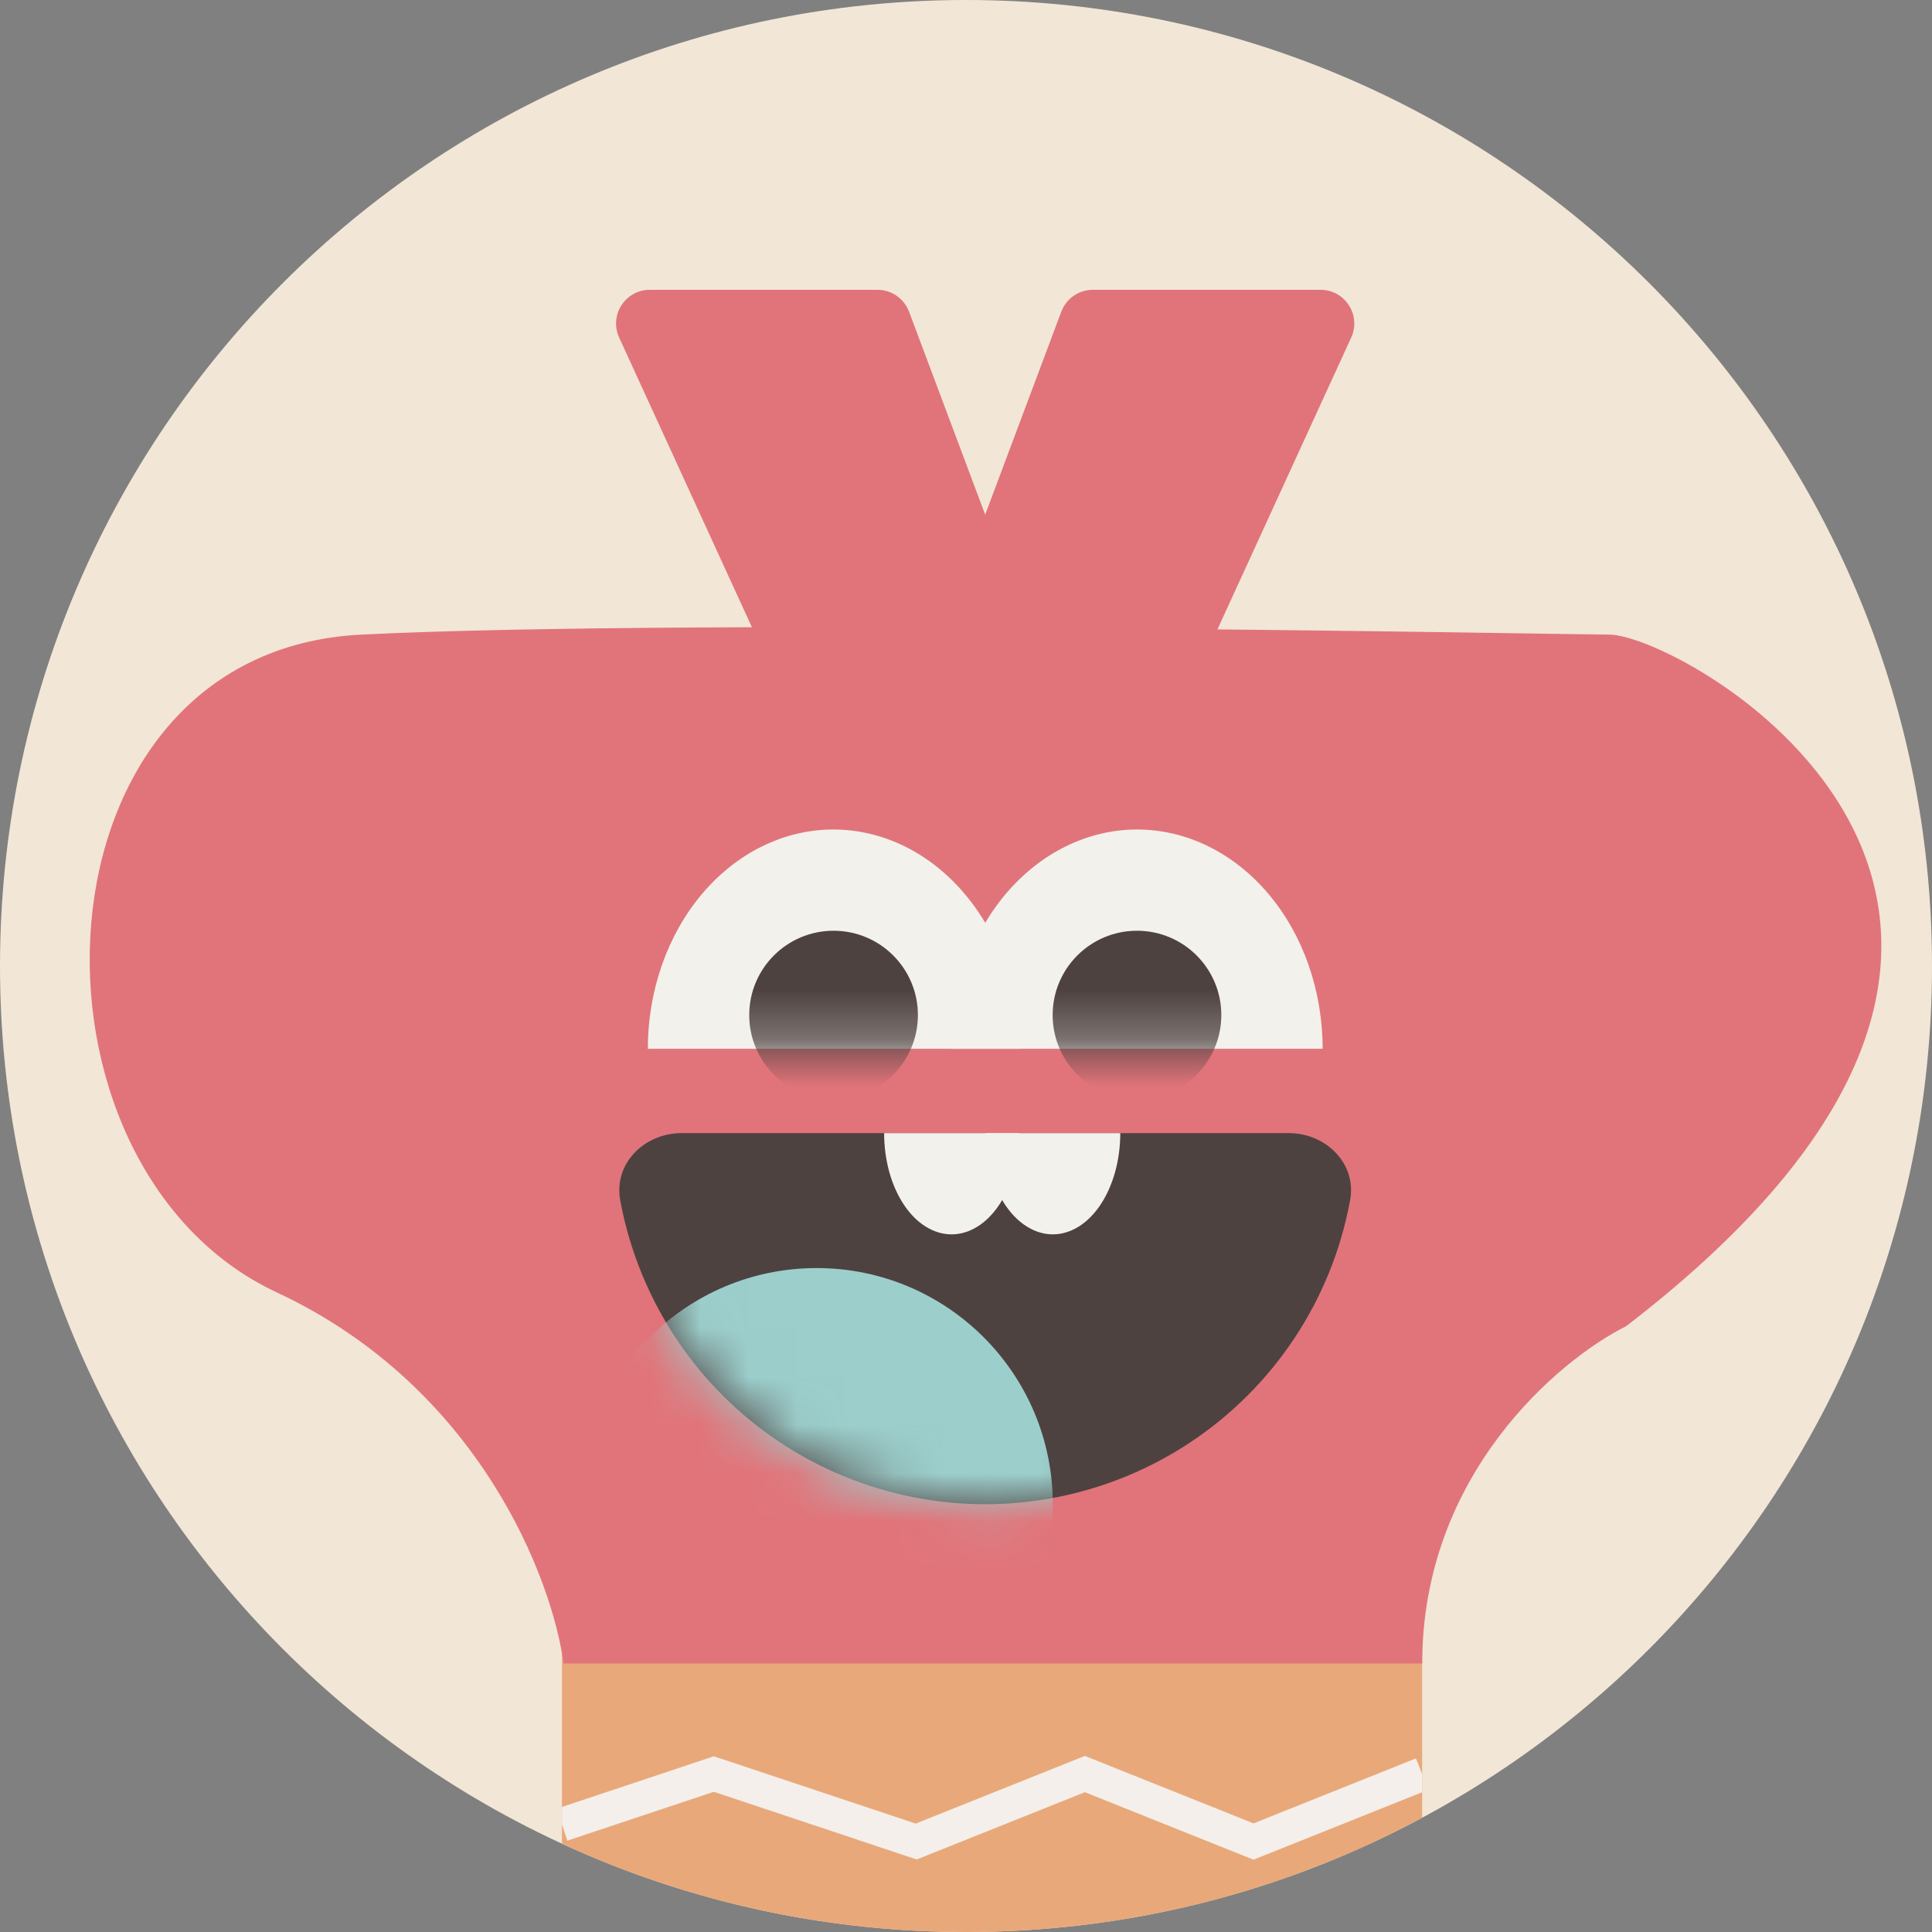 <svg width="40" height="40" viewBox="0 0 40 40" fill="none" xmlns="http://www.w3.org/2000/svg">
<rect x="0" y="0" width="40" height="40" fill="#808080" stroke="none"/>
<g clip-path="url(#clip0_105_91)">
<path d="M0 20C0 8.954 8.954 0 20 0C31.046 0 40 8.954 40 20C40 31.046 31.046 40 20 40C8.954 40 0 31.046 0 20Z" fill="#F2E6D6"/>
<g clip-path="url(#clip1_105_91)">
<rect width="17.809" height="6.286" transform="translate(11.635 33.936)" fill="#E9A879"/>
<path d="M11.636 37.778L14.779 36.73L18.969 38.127L22.461 36.73L25.953 38.127L29.445 36.73" stroke="#F4EFEB" stroke-width="0.698"/>
</g>
<path d="M5.731 26.758C9.922 28.714 11.435 32.695 11.668 34.441H29.445C29.445 30.529 32.271 28.155 33.668 27.457C44.97 18.774 34.857 13.139 33.318 13.139C32.62 13.139 14.461 12.79 7.477 13.139C0.493 13.489 0.144 24.151 5.731 26.758Z" fill="#E1747A"/>
<path d="M21.096 21.714C21.096 20.51 20.691 19.355 19.97 18.504C19.25 17.653 18.273 17.174 17.254 17.174C16.235 17.174 15.258 17.653 14.538 18.504C13.818 19.355 13.413 20.51 13.413 21.714L17.254 21.714H21.096Z" fill="#F3F1EC"/>
<path d="M27.384 21.714C27.384 20.51 26.979 19.355 26.259 18.504C25.538 17.653 24.561 17.174 23.542 17.174C22.524 17.174 21.547 17.653 20.826 18.504C20.106 19.355 19.701 20.51 19.701 21.714L23.542 21.714H27.384Z" fill="#F3F1EC"/>
<mask id="mask0_105_91" style="mask-type:alpha" maskUnits="userSpaceOnUse" x="19" y="17" width="9" height="5">
<path d="M27.384 21.714C27.384 20.51 26.979 19.355 26.259 18.504C25.538 17.653 24.561 17.174 23.542 17.174C22.524 17.174 21.547 17.653 20.826 18.504C20.106 19.355 19.701 20.51 19.701 21.714L23.542 21.714H27.384Z" fill="#F3F1EC"/>
</mask>
<g mask="url(#mask0_105_91)">
<circle cx="23.54" cy="21.016" r="1.746" fill="#4E4241"/>
</g>
<mask id="mask1_105_91" style="mask-type:alpha" maskUnits="userSpaceOnUse" x="13" y="17" width="9" height="5">
<path d="M21.096 21.714C21.096 20.51 20.691 19.355 19.97 18.504C19.25 17.653 18.273 17.174 17.254 17.174C16.235 17.174 15.258 17.653 14.538 18.504C13.818 19.355 13.413 20.51 13.413 21.714L17.254 21.714H21.096Z" fill="#F3F1EC"/>
</mask>
<g mask="url(#mask1_105_91)">
<circle cx="17.258" cy="21.016" r="1.746" fill="#4E4241"/>
</g>
<path d="M26.683 23.46C27.454 23.46 28.092 24.091 27.953 24.849C27.855 25.38 27.702 25.9 27.495 26.4C27.109 27.332 26.543 28.179 25.829 28.893C25.116 29.606 24.269 30.172 23.337 30.558C22.405 30.944 21.406 31.143 20.397 31.143C19.388 31.143 18.389 30.944 17.457 30.558C16.525 30.172 15.678 29.606 14.964 28.893C14.251 28.179 13.685 27.332 13.299 26.4C13.092 25.9 12.938 25.38 12.841 24.849C12.701 24.091 13.34 23.46 14.111 23.46L20.397 23.46H26.683Z" fill="#4E4241"/>
<path d="M21.098 23.46C21.098 23.735 21.062 24.008 20.992 24.262C20.922 24.516 20.819 24.747 20.689 24.942C20.559 25.137 20.405 25.291 20.236 25.396C20.067 25.501 19.885 25.556 19.701 25.556C19.518 25.556 19.336 25.501 19.167 25.396C18.997 25.291 18.843 25.137 18.714 24.942C18.584 24.747 18.481 24.516 18.411 24.262C18.341 24.008 18.305 23.735 18.305 23.46L19.701 23.46H21.098Z" fill="#F3F1EC"/>
<path d="M23.194 23.46C23.194 23.735 23.158 24.008 23.088 24.262C23.017 24.516 22.915 24.747 22.785 24.942C22.655 25.137 22.501 25.291 22.332 25.396C22.162 25.501 21.981 25.556 21.797 25.556C21.614 25.556 21.432 25.501 21.263 25.396C21.093 25.291 20.939 25.137 20.809 24.942C20.68 24.747 20.577 24.516 20.507 24.262C20.436 24.008 20.4 23.735 20.4 23.46L21.797 23.46H23.194Z" fill="#F3F1EC"/>
<mask id="mask2_105_91" style="mask-type:alpha" maskUnits="userSpaceOnUse" x="12" y="23" width="16" height="9">
<path d="M26.683 23.46C27.454 23.46 28.092 24.091 27.953 24.849C27.855 25.38 27.702 25.9 27.495 26.4C27.109 27.332 26.543 28.179 25.829 28.893C25.116 29.606 24.269 30.172 23.337 30.558C22.405 30.944 21.406 31.143 20.397 31.143C19.388 31.143 18.389 30.944 17.457 30.558C16.525 30.172 15.678 29.606 14.964 28.893C14.251 28.179 13.685 27.332 13.299 26.4C13.092 25.9 12.938 25.38 12.841 24.849C12.701 24.091 13.34 23.46 14.111 23.46L20.397 23.46H26.683Z" fill="#4E4241"/>
</mask>
<g mask="url(#mask2_105_91)">
<circle cx="16.908" cy="31.143" r="4.889" fill="#9CCFCC"/>
</g>
<path d="M12.819 6.989C12.607 6.527 12.945 6 13.454 6H18.167C18.458 6 18.718 6.181 18.821 6.453L21.44 13.437C21.611 13.894 21.273 14.381 20.786 14.381H16.655C16.381 14.381 16.133 14.222 16.02 13.973L12.819 6.989Z" fill="#E1747A"/>
<path d="M27.975 6.989C28.187 6.527 27.849 6 27.34 6H22.627C22.335 6 22.075 6.181 21.973 6.453L19.354 13.437C19.182 13.894 19.52 14.381 20.008 14.381H24.139C24.412 14.381 24.66 14.222 24.774 13.973L27.975 6.989Z" fill="#E1747A"/>
</g>
<defs>
<clipPath id="clip0_105_91">
<path d="M0 20C0 8.954 8.954 0 20 0C31.046 0 40 8.954 40 20C40 31.046 31.046 40 20 40C8.954 40 0 31.046 0 20Z" fill="white"/>
</clipPath>
<clipPath id="clip1_105_91">
<rect width="17.809" height="6.286" fill="white" transform="translate(11.635 33.936)"/>
</clipPath>
</defs>
</svg>
